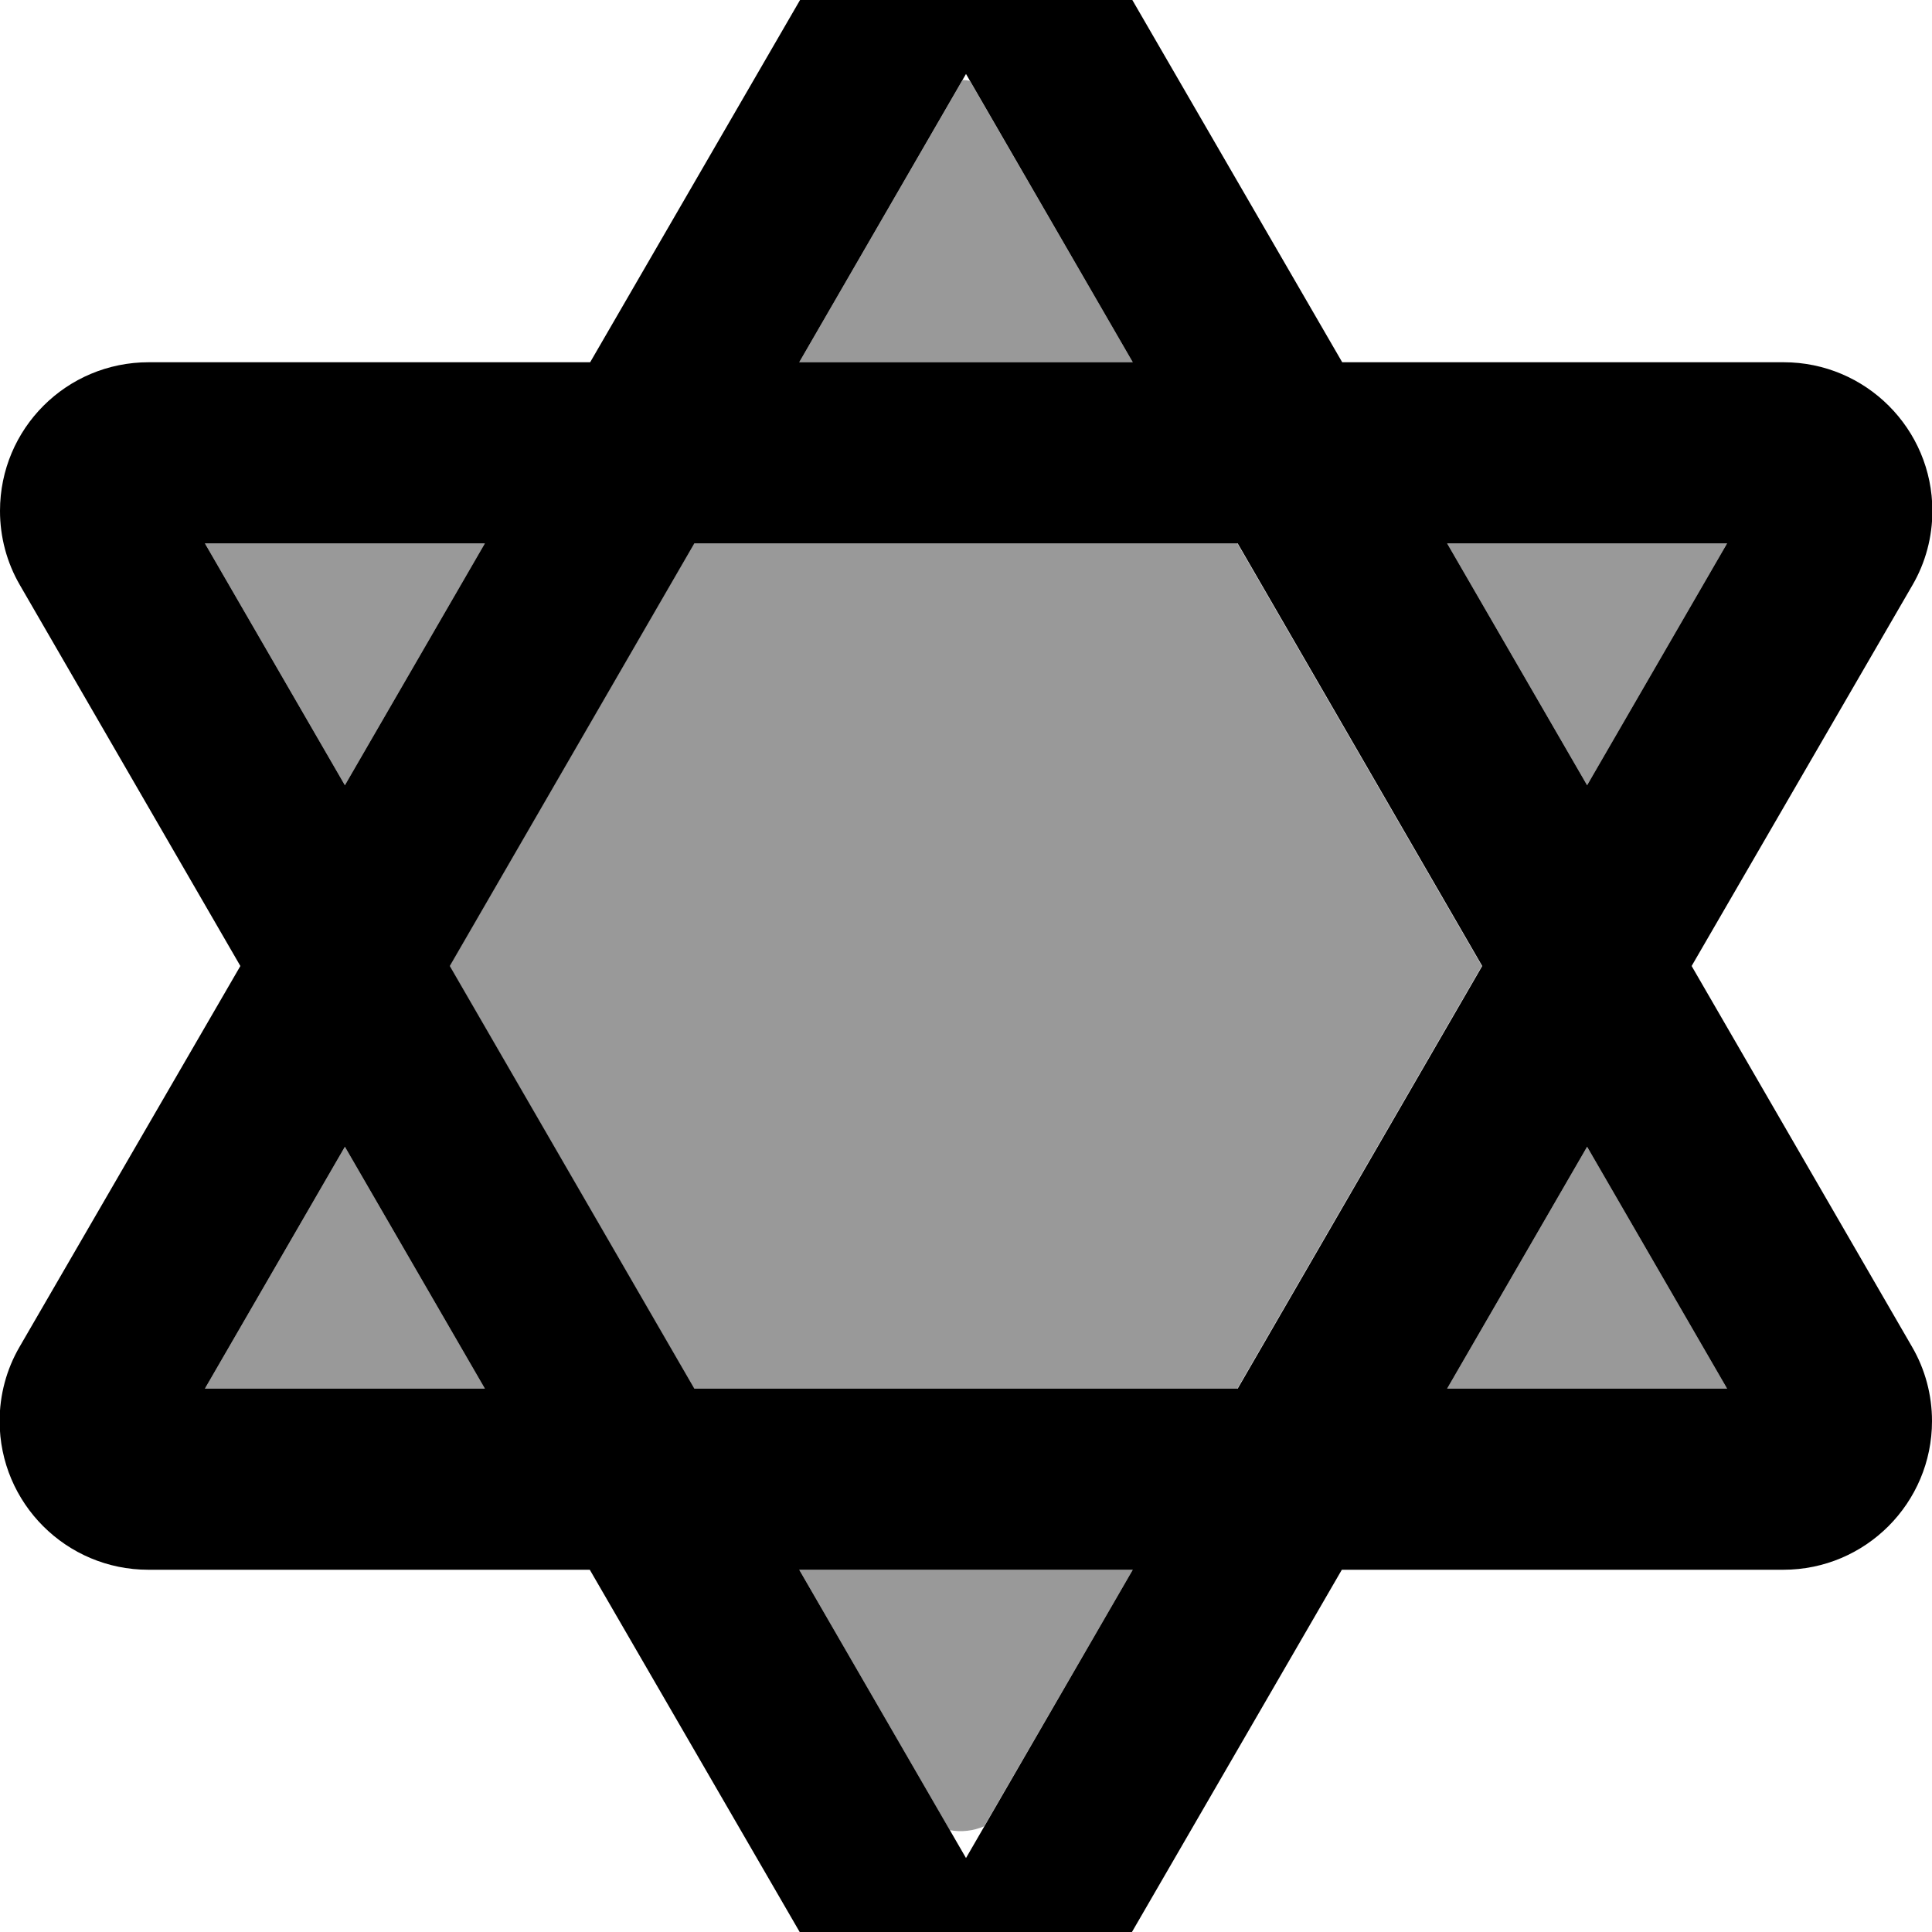 <svg xmlns="http://www.w3.org/2000/svg" viewBox="0 0 512 512"><!--! Font Awesome Pro 7.0.0 by @fontawesome - https://fontawesome.com License - https://fontawesome.com/license (Commercial License) Copyright 2025 Fonticons, Inc. --><path style="fill:currentColor;opacity:.4" d="M54.3 144l37.1 64.1 37.1-64.1-74.2 0zm0 224l74.2 0-37.1-64.1-37.1 64.1zm64.8-112l64.8 112 144 0 64.8-112-64.8-112-144 0-64.8 112zM211.8 96l88.4 0-43.2-74.6c-.6-.1-1.3-.2-1.9-.2L211.8 96zm0 320l39.9 69c3.1 .6 6.2 .2 9.1-1l39.4-68-88.4 0zM383.5 144l37.1 64.1 37.1-64.1-74.2 0zm0 224l74.2 0-37.1-64.1-37.1 64.1z"/><path style="fill:currentColor;opacity:1" d="M420.6 303.9l-37.1 64.1 74.2 0-37.1-64.1zM392.8 256l-64.8-112-144 0-64.8 112 64.8 112 144 0 64.8-112zm55.5 0l58.4 100.9c3.5 6 5.3 12.8 5.3 19.7 0 21.7-17.6 39.4-39.4 39.4l-117 0-61.3 105.8C286.5 535.6 271.8 544 256 544s-30.5-8.4-38.4-22.2l-61.3-105.8-117 0c-21.7 0-39.4-17.6-39.4-39.4 0-6.9 1.8-13.7 5.3-19.7L63.7 256 5.3 155.1C1.8 149.1 0 142.3 0 135.4 0 113.6 17.6 96 39.4 96l117 0 61.3-105.8C225.5-23.6 240.2-32 256-32s30.5 8.4 38.4 22.2l61.3 105.8 117 0c21.7 0 39.4 17.6 39.4 39.4 0 6.9-1.8 13.7-5.3 19.7L448.3 256zM383.5 144l37.1 64.1 37.1-64.1-74.2 0zM300.2 96L256 19.6 211.8 96 300.2 96zM128.5 144l-74.2 0 37.1 64.1 37.1-64.1zM91.4 303.9l-37.1 64.1 74.2 0-37.1-64.1zM211.8 416l44.2 76.4 44.2-76.4-88.4 0z"/></svg>